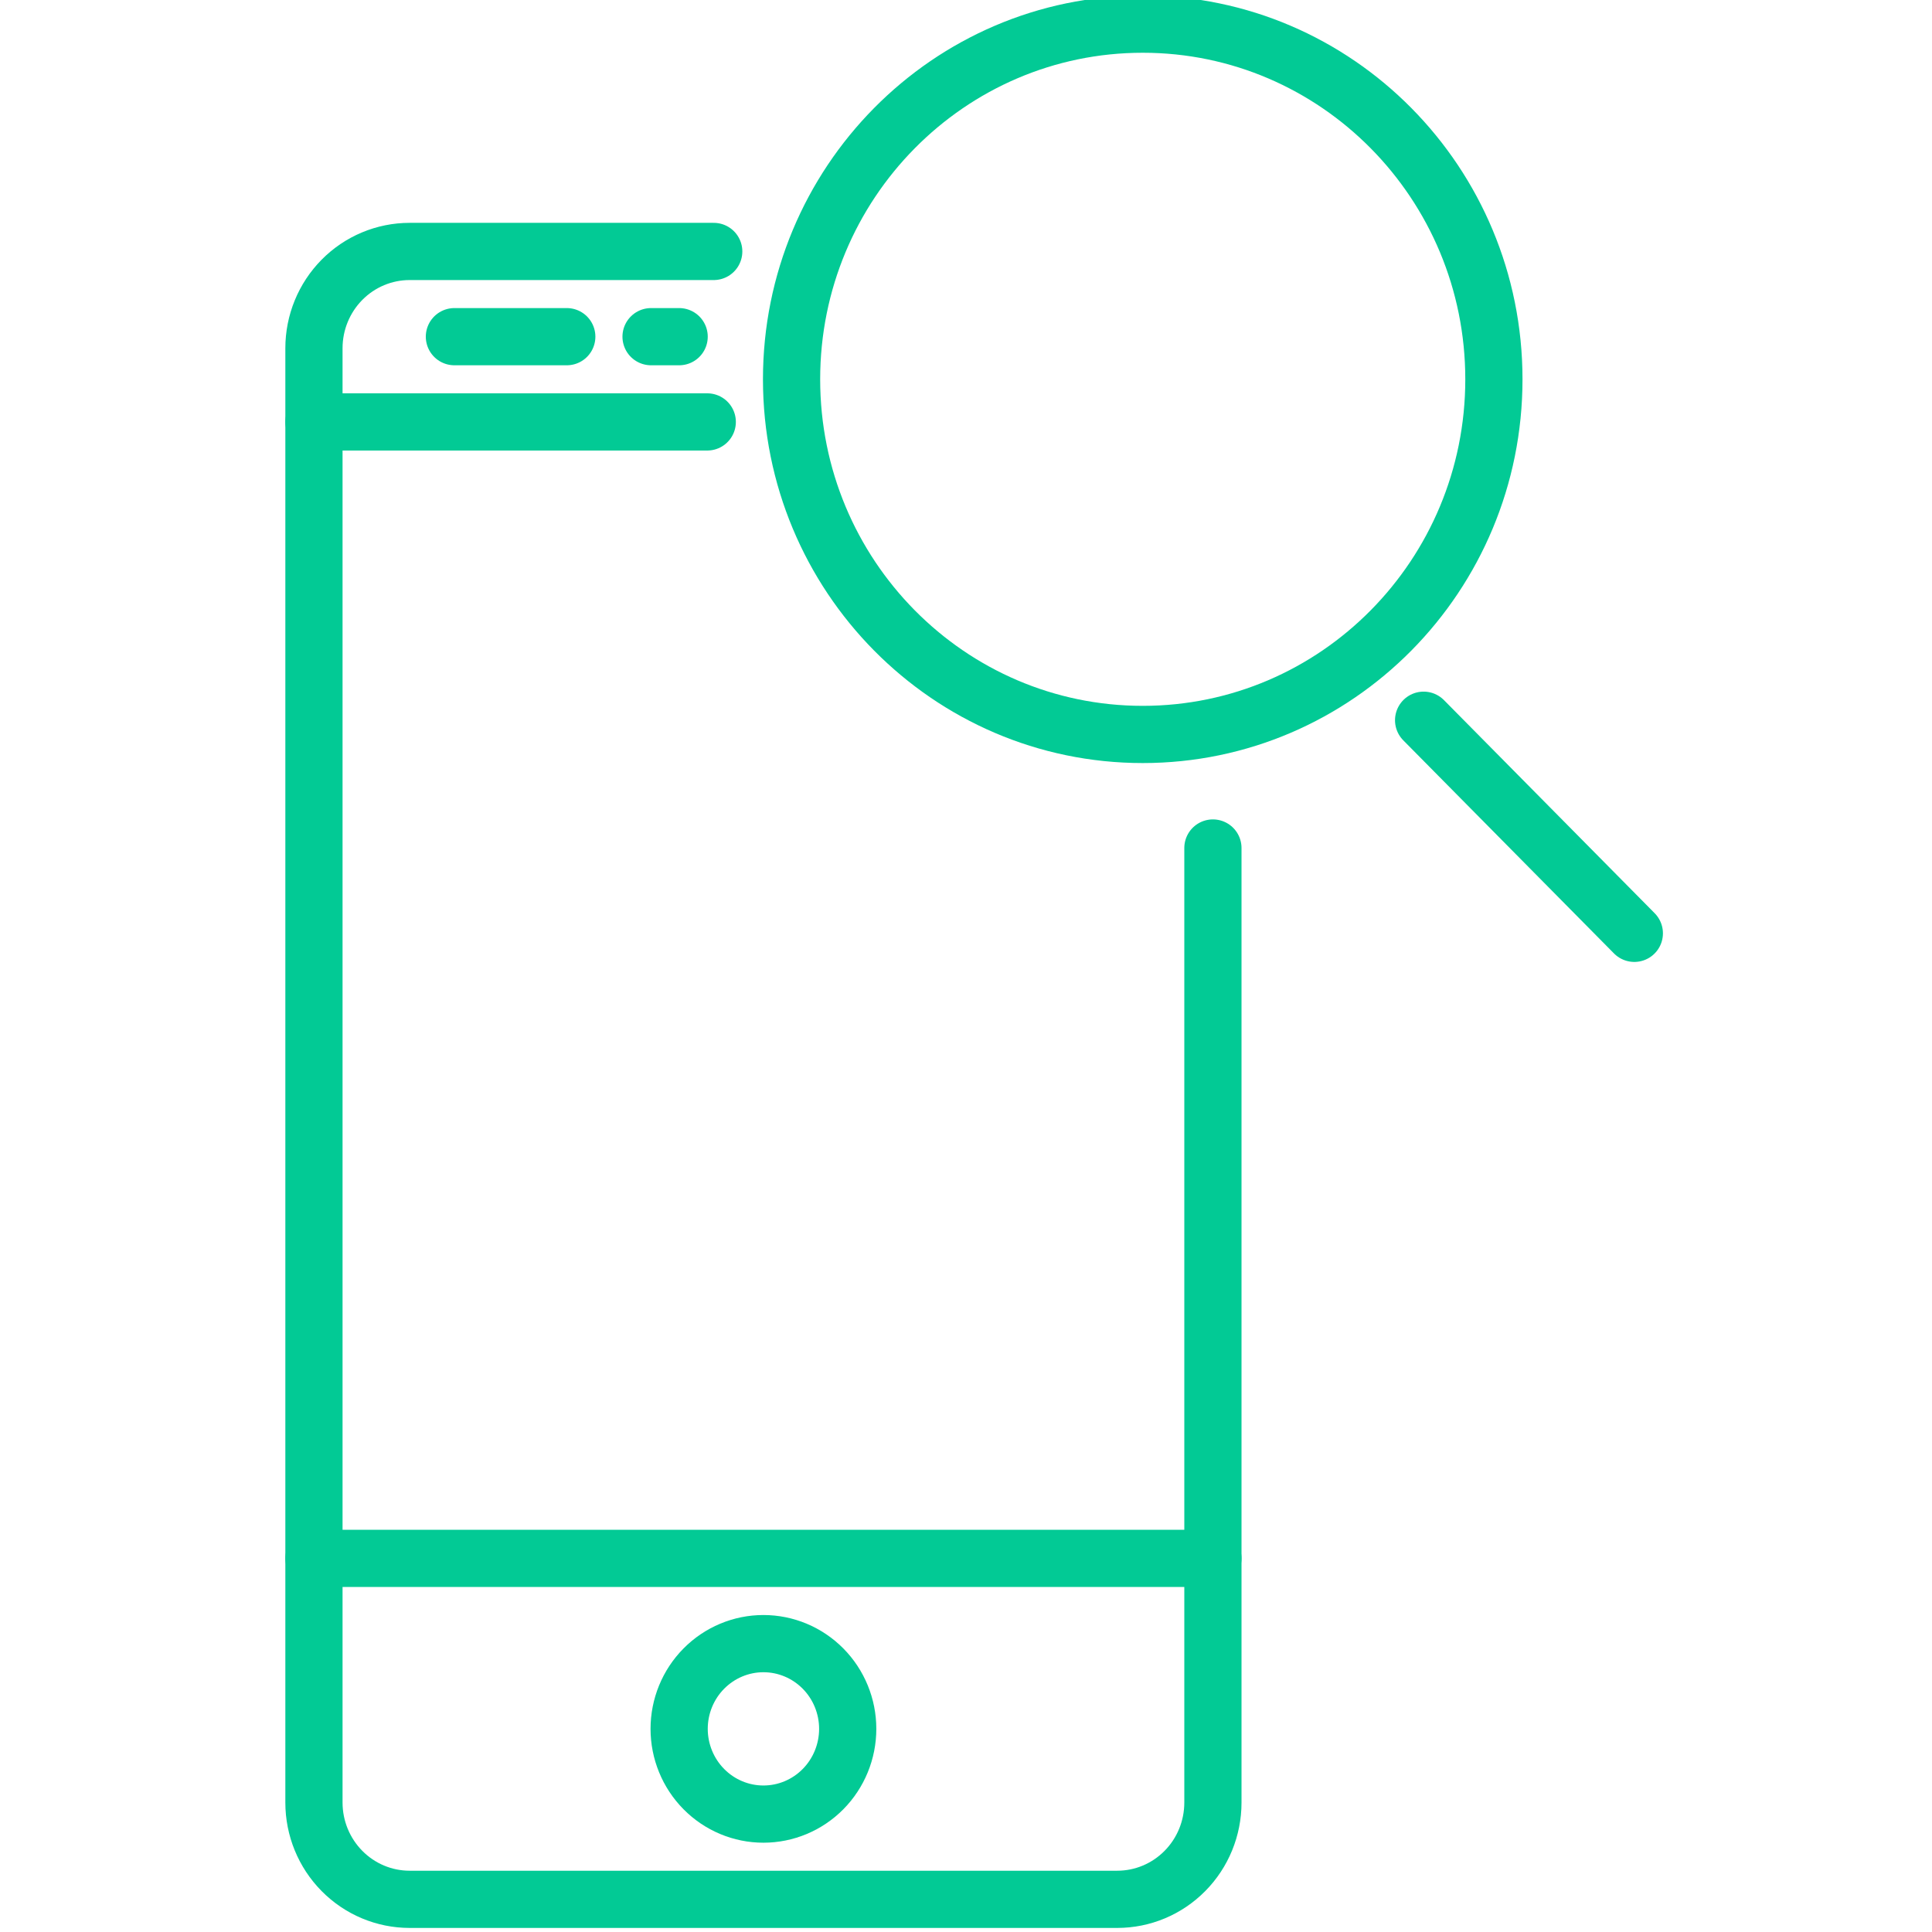 <svg width="80" height="80" viewBox="0 0 80 80" fill="none" xmlns="http://www.w3.org/2000/svg">
<g clip-path="url(#clip0_3238_1170)">
<path d="M50.224 35.114V74.641C50.224 75.704 49.807 76.722 49.064 77.473C48.321 78.225 47.314 78.647 46.264 78.647H16.961C15.911 78.647 14.903 78.225 14.161 77.473C13.418 76.722 13 75.704 13 74.641V14.418C13 13.355 13.418 12.337 14.161 11.585C14.903 10.834 15.911 10.412 16.961 10.412H29.554" stroke="#02CA95" stroke-width="2.369" stroke-linecap="round" stroke-linejoin="round"/>
<path d="M47.318 30.412C55.349 30.412 61.859 23.828 61.859 15.706C61.859 7.584 55.349 1 47.318 1C39.288 1 32.777 7.584 32.777 15.706C32.777 23.828 39.288 30.412 47.318 30.412Z" stroke="#02CA95" stroke-width="2.369"/>
<path d="M58.949 29.823L67.674 38.647" stroke="#02CA95" stroke-width="2.369" stroke-linecap="round"/>
<path fill-rule="evenodd" clip-rule="evenodd" d="M35.102 71.588C35.102 72.524 34.734 73.422 34.08 74.084C33.425 74.746 32.538 75.118 31.612 75.118C30.687 75.118 29.799 74.746 29.145 74.084C28.49 73.422 28.122 72.524 28.122 71.588C28.122 70.652 28.49 69.754 29.145 69.093C29.799 68.431 30.687 68.059 31.612 68.059C32.538 68.059 33.425 68.431 34.08 69.093C34.734 69.754 35.102 70.652 35.102 71.588ZM13 64.529H50.224H13ZM13 17.471H29.286H13ZM18.816 13.941H23.469H18.816ZM26.959 13.941H28.122H26.959Z" stroke="#02CA95" stroke-width="2.369" stroke-linecap="round" stroke-linejoin="round"/>
</g>
<defs>
<clipPath id="clip0_3238_1170">
<rect width="80" height="80" fill="white"/>
</clipPath>
</defs>
</svg>
